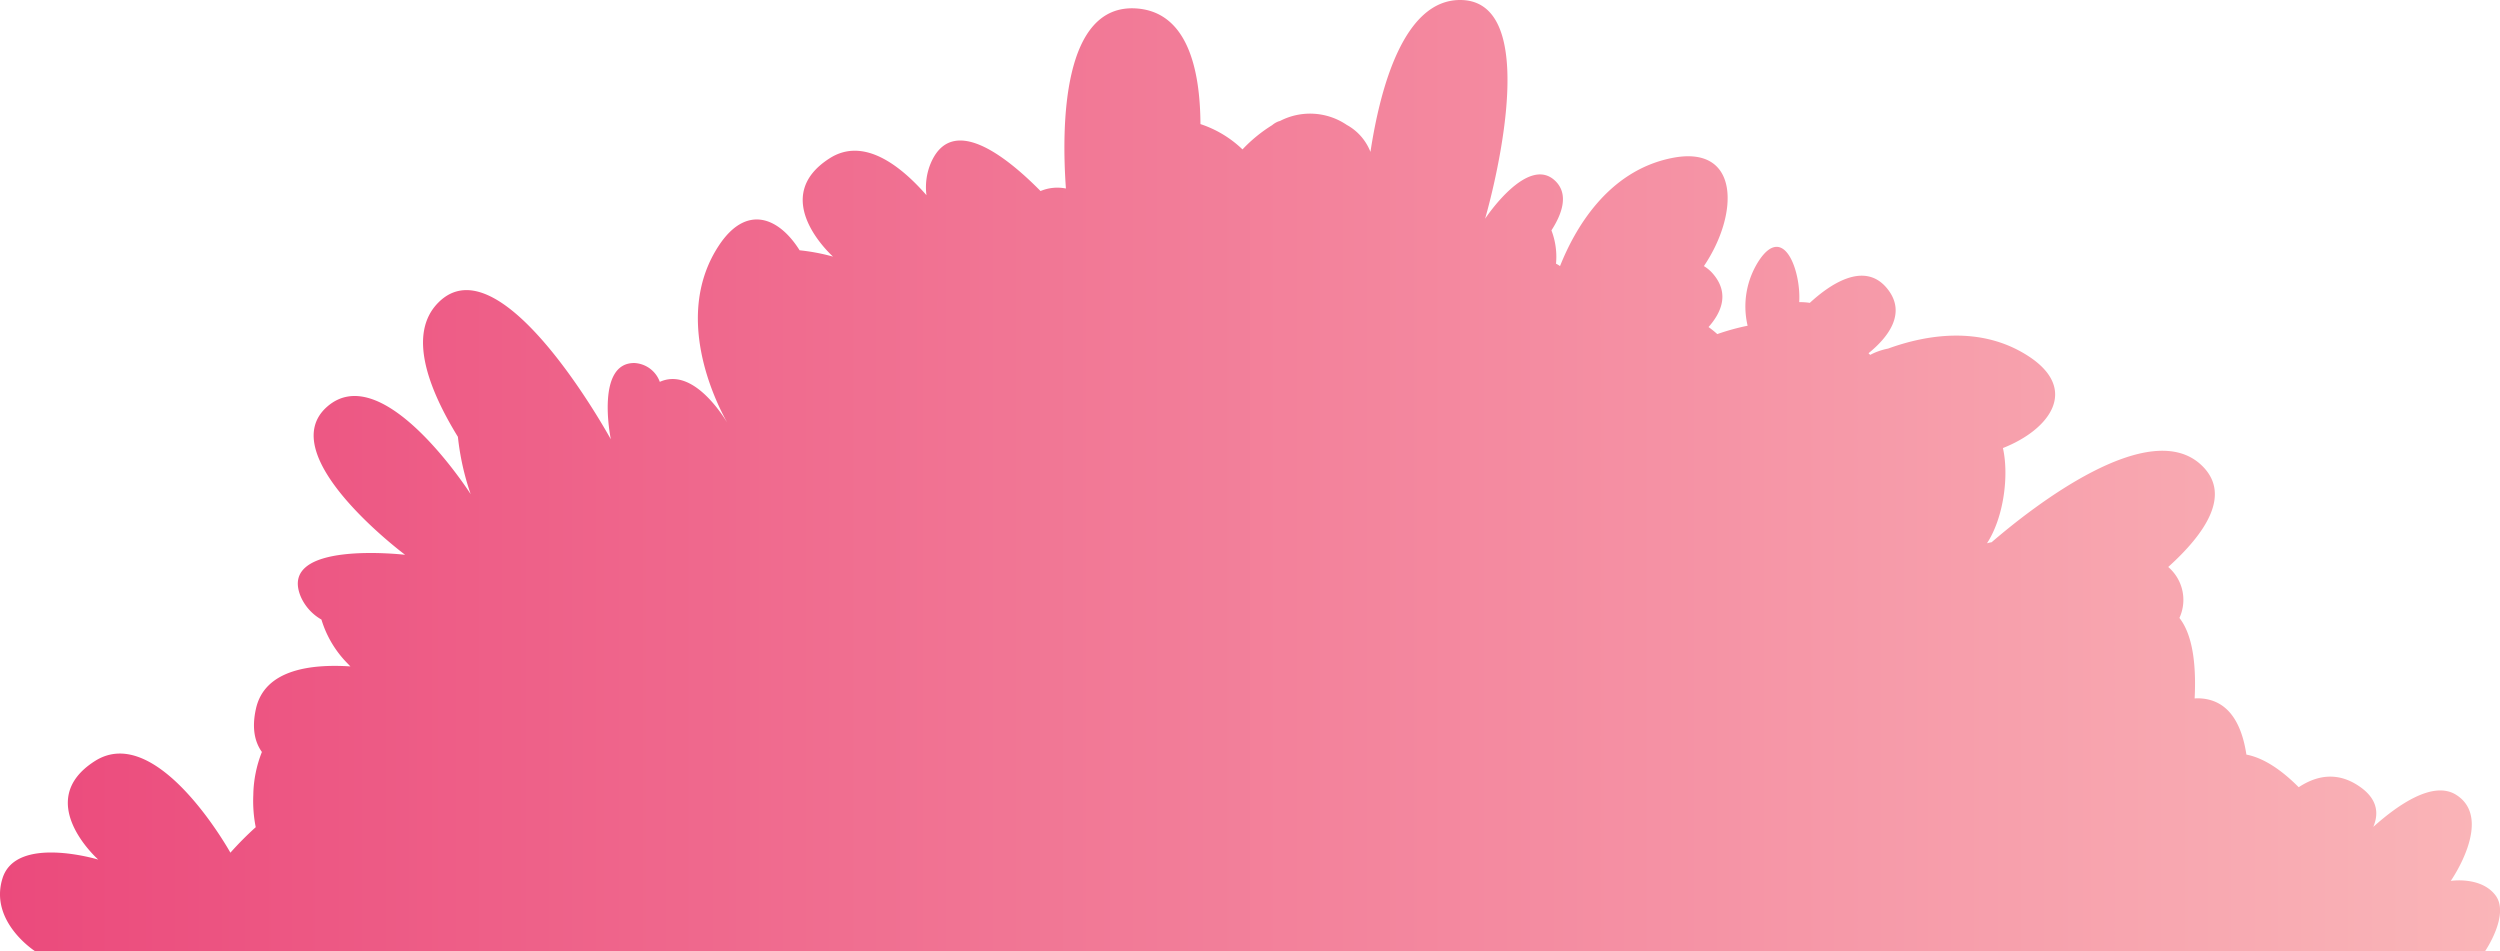 <svg xmlns="http://www.w3.org/2000/svg" xmlns:xlink="http://www.w3.org/1999/xlink" width="344.888" height="131.209" viewBox="0 0 344.888 131.209">
  <defs>
    <linearGradient id="a" y1="65.604" x2="344.888" y2="65.604" gradientUnits="userSpaceOnUse">
      <stop offset="0" stop-color="#eb4a7c"/>
      <stop offset="1" stop-color="#fab5b8"/>
    </linearGradient>
  </defs>
  <title>CaveShrub_22</title>
  <path d="M342.838,131.209H4.82S-1.545,127.13.354,121.144s13.2-2.559,13.2-2.559S4.44,110.51,13.077,105s18.708,12.632,18.708,12.632a45.327,45.327,0,0,1,3.494-3.517,18.577,18.577,0,0,1-.334-4.458,16.729,16.729,0,0,1,1.185-5.918c-.973-1.359-1.421-3.266-.821-5.962,1.185-5.363,7.459-6.206,13.035-5.841-.107-.107-.206-.2-.3-.312a14.631,14.631,0,0,1-3.7-6.152,6.76,6.76,0,0,1-2.826-3.1c-3.4-7.923,14.371-5.834,14.371-5.834S37.421,62.779,45.169,56.072c7.648-6.609,19.452,11.614,19.764,12.1a35.551,35.551,0,0,1-1.763-7.908c-4.056-6.6-7-14.226-2.681-18.541C69.065,33.148,83.8,59.763,84.264,60.6c-.107-.555-2.021-10.52,3.228-10.52a3.934,3.934,0,0,1,3.532,2.6c4.14-1.869,7.96,3.448,9.29,5.6-1.785-3.2-7.437-14.88-1.132-24.42,3.782-5.72,8.256-3.912,11.128.668a27.774,27.774,0,0,1,4.61.874c-.364-.335-8.917-8.173-.463-13.566,4.633-2.955,9.677.888,13.353,5.089a8.608,8.608,0,0,1,.517-4.223c2.878-7.194,10.489-1.147,15.221,3.653a6,6,0,0,1,3.5-.349c-.608-8.576-.532-25.583,9.761-24.838,7,.509,8.757,8.363,8.8,15.951a15.248,15.248,0,0,1,5.8,3.494,20.173,20.173,0,0,1,4.086-3.342,2.968,2.968,0,0,1,.684-.441,1.741,1.741,0,0,1,.395-.137,9.015,9.015,0,0,1,9.221.54,7.25,7.25,0,0,1,3.266,3.722C190.422,12.032,193.68,0,201.428,0c12.32,0,3.448,30.178,3.448,30.178s5.91-8.986,9.73-5.173c1.823,1.823.9,4.489-.577,6.776a10.157,10.157,0,0,1,.631,4.595,3.864,3.864,0,0,1,.554.334c2-5.036,6.51-13.1,15.381-14.9,9.465-1.937,9.358,7.672,4.467,14.9a5.142,5.142,0,0,1,1.375,1.208c2.134,2.62,1.04,5.2-.737,7.2a13.174,13.174,0,0,1,1.208.972,31.9,31.9,0,0,1,4.185-1.155,11.616,11.616,0,0,1,1.61-9.054c3.433-5.074,5.773,1.595,5.507,5.8a9.148,9.148,0,0,1,1.466.1c2.674-2.469,7.5-5.871,10.664-1.982,2.818,3.456.008,6.843-2.567,8.932l.228.228a8.806,8.806,0,0,1,2.461-.866c5.135-1.868,12.821-3.281,19.475,1.109,6.821,4.512,2.932,10.019-3.623,12.609.843,3.73.145,9.533-2.2,13.141a4.261,4.261,0,0,1,.638-.145c5.477-4.717,21.907-17.69,29.1-10.489,3.987,3.987.364,9.3-4.732,13.9a6.24,6.24,0,0,1,.63.63,5.963,5.963,0,0,1,.912,6.4c1.891,2.408,2.324,6.639,2.1,11.105a6.935,6.935,0,0,1,.889,0c3.927.288,5.636,3.676,6.251,7.747,2.552.487,5.051,2.325,7.216,4.5,2.392-1.58,5.165-2.157,8.089-.3,2.72,1.724,3.046,3.767,2.2,5.773,3.327-2.985,8.241-6.457,11.447-4.413,5.226,3.319-.76,11.864-.76,11.864s4.178-.661,6.176,2S342.838,131.209,342.838,131.209Z" fill="url(#a)"/>
</svg>
